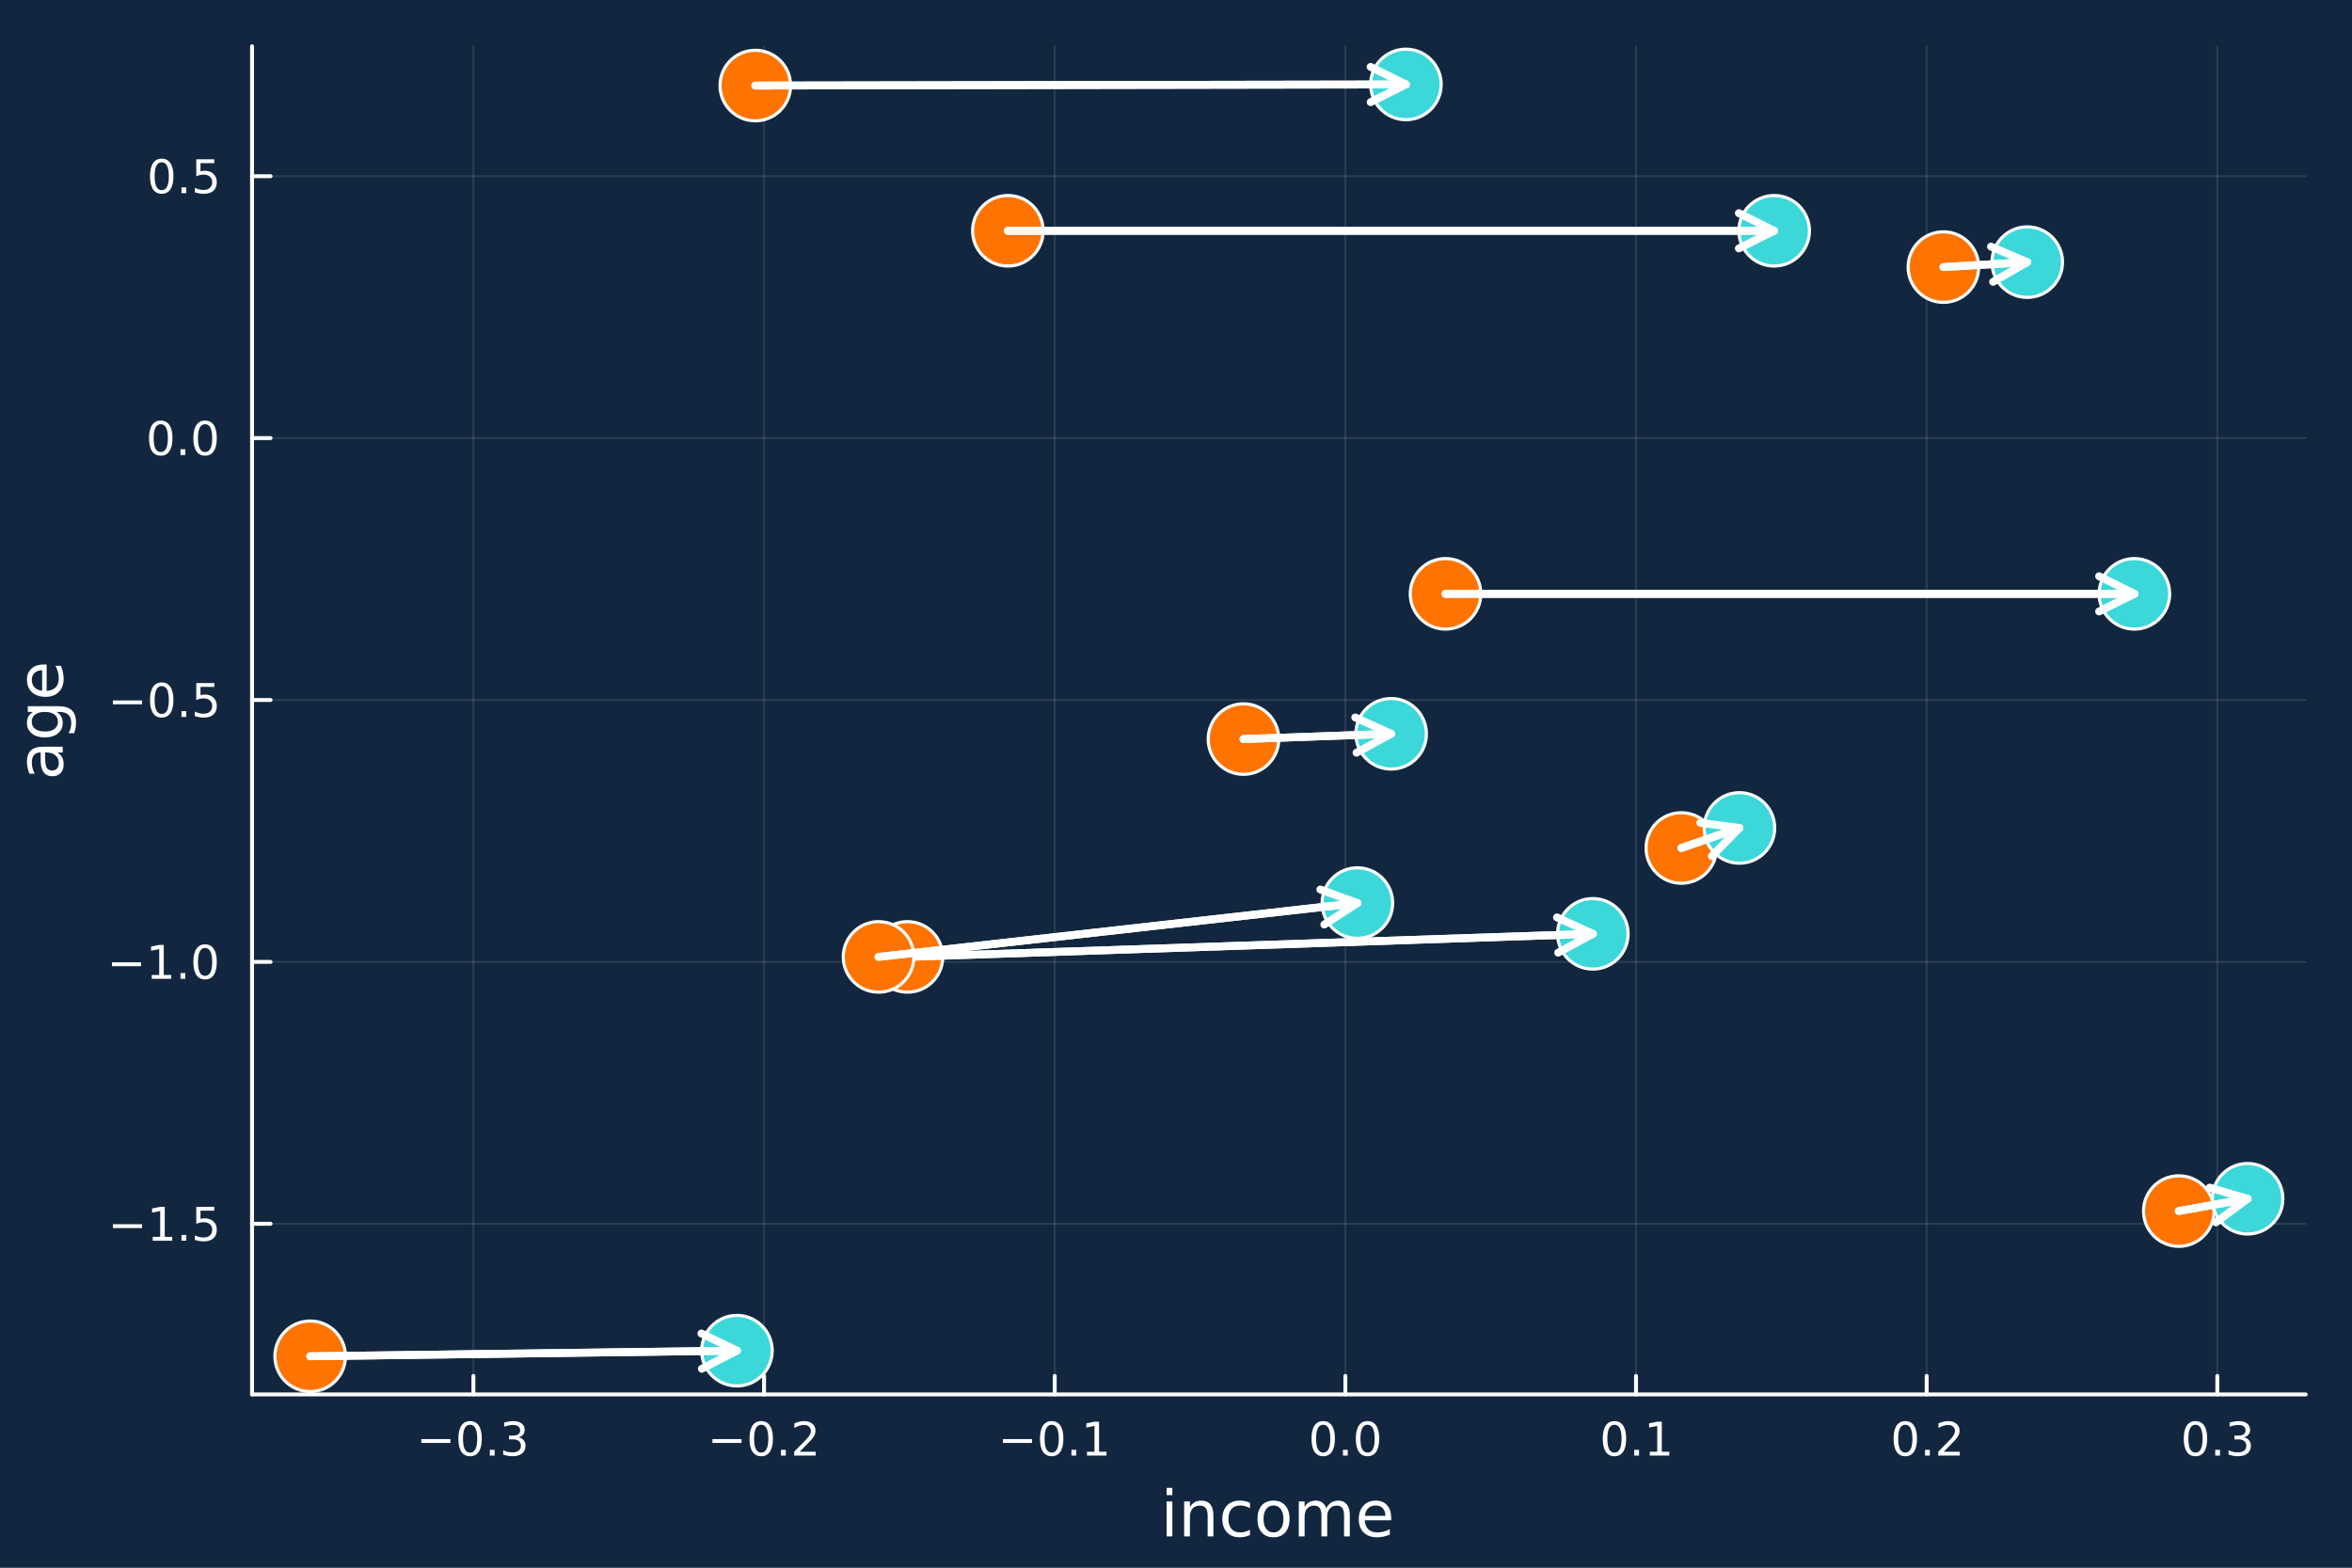 <?xml version="1.0" encoding="utf-8"?>
<svg xmlns="http://www.w3.org/2000/svg" xmlns:xlink="http://www.w3.org/1999/xlink" width="600" height="400" viewBox="0 0 2400 1600">
<rect x="0" y="0" width="2400" height="1600" fill="#808080" stroke="none"/>
<defs>
  <clipPath id="clip400">
    <rect x="0" y="0" width="2400" height="1600"/>
  </clipPath>
</defs>
<path clip-path="url(#clip400)" d="
M0 1600 L2400 1600 L2400 0 L0 0  Z
  " fill="#12273f" fill-rule="evenodd" fill-opacity="1"/>
<defs>
  <clipPath id="clip401">
    <rect x="480" y="0" width="1681" height="1600"/>
  </clipPath>
</defs>
<path clip-path="url(#clip400)" d="
M257.204 1423.18 L2352.76 1423.18 L2352.76 47.244 L257.204 47.244  Z
  " fill="#12273f" fill-rule="evenodd" fill-opacity="1"/>
<defs>
  <clipPath id="clip402">
    <rect x="257" y="47" width="2097" height="1377"/>
  </clipPath>
</defs>
<polyline clip-path="url(#clip402)" style="stroke:#ffffff; stroke-linecap:round; stroke-linejoin:round; stroke-width:2; stroke-opacity:0.1; fill:none" points="
  483.069,1423.18 483.069,47.244 
  "/>
<polyline clip-path="url(#clip402)" style="stroke:#ffffff; stroke-linecap:round; stroke-linejoin:round; stroke-width:2; stroke-opacity:0.1; fill:none" points="
  779.653,1423.18 779.653,47.244 
  "/>
<polyline clip-path="url(#clip402)" style="stroke:#ffffff; stroke-linecap:round; stroke-linejoin:round; stroke-width:2; stroke-opacity:0.1; fill:none" points="
  1076.24,1423.18 1076.24,47.244 
  "/>
<polyline clip-path="url(#clip402)" style="stroke:#ffffff; stroke-linecap:round; stroke-linejoin:round; stroke-width:2; stroke-opacity:0.1; fill:none" points="
  1372.82,1423.18 1372.82,47.244 
  "/>
<polyline clip-path="url(#clip402)" style="stroke:#ffffff; stroke-linecap:round; stroke-linejoin:round; stroke-width:2; stroke-opacity:0.1; fill:none" points="
  1669.41,1423.18 1669.41,47.244 
  "/>
<polyline clip-path="url(#clip402)" style="stroke:#ffffff; stroke-linecap:round; stroke-linejoin:round; stroke-width:2; stroke-opacity:0.1; fill:none" points="
  1965.99,1423.18 1965.99,47.244 
  "/>
<polyline clip-path="url(#clip402)" style="stroke:#ffffff; stroke-linecap:round; stroke-linejoin:round; stroke-width:2; stroke-opacity:0.1; fill:none" points="
  2262.58,1423.18 2262.58,47.244 
  "/>
<polyline clip-path="url(#clip400)" style="stroke:#ffffff; stroke-linecap:round; stroke-linejoin:round; stroke-width:4; stroke-opacity:1; fill:none" points="
  257.204,1423.18 2352.76,1423.18 
  "/>
<polyline clip-path="url(#clip400)" style="stroke:#ffffff; stroke-linecap:round; stroke-linejoin:round; stroke-width:4; stroke-opacity:1; fill:none" points="
  483.069,1423.18 483.069,1404.28 
  "/>
<polyline clip-path="url(#clip400)" style="stroke:#ffffff; stroke-linecap:round; stroke-linejoin:round; stroke-width:4; stroke-opacity:1; fill:none" points="
  779.653,1423.18 779.653,1404.28 
  "/>
<polyline clip-path="url(#clip400)" style="stroke:#ffffff; stroke-linecap:round; stroke-linejoin:round; stroke-width:4; stroke-opacity:1; fill:none" points="
  1076.24,1423.18 1076.24,1404.28 
  "/>
<polyline clip-path="url(#clip400)" style="stroke:#ffffff; stroke-linecap:round; stroke-linejoin:round; stroke-width:4; stroke-opacity:1; fill:none" points="
  1372.82,1423.18 1372.82,1404.28 
  "/>
<polyline clip-path="url(#clip400)" style="stroke:#ffffff; stroke-linecap:round; stroke-linejoin:round; stroke-width:4; stroke-opacity:1; fill:none" points="
  1669.41,1423.18 1669.41,1404.28 
  "/>
<polyline clip-path="url(#clip400)" style="stroke:#ffffff; stroke-linecap:round; stroke-linejoin:round; stroke-width:4; stroke-opacity:1; fill:none" points="
  1965.99,1423.18 1965.99,1404.28 
  "/>
<polyline clip-path="url(#clip400)" style="stroke:#ffffff; stroke-linecap:round; stroke-linejoin:round; stroke-width:4; stroke-opacity:1; fill:none" points="
  2262.58,1423.18 2262.58,1404.28 
  "/>
<path clip-path="url(#clip400)" d="M429.921 1468.75 L459.597 1468.75 L459.597 1472.69 L429.921 1472.69 L429.921 1468.75 Z" fill="#ffffff" fill-rule="evenodd" fill-opacity="1" /><path clip-path="url(#clip400)" d="M479.689 1454.1 Q476.078 1454.1 474.249 1457.66 Q472.444 1461.2 472.444 1468.33 Q472.444 1475.44 474.249 1479.01 Q476.078 1482.55 479.689 1482.55 Q483.324 1482.55 485.129 1479.01 Q486.958 1475.44 486.958 1468.33 Q486.958 1461.2 485.129 1457.66 Q483.324 1454.1 479.689 1454.1 M479.689 1450.39 Q485.499 1450.39 488.555 1455 Q491.634 1459.58 491.634 1468.33 Q491.634 1477.06 488.555 1481.67 Q485.499 1486.25 479.689 1486.25 Q473.879 1486.25 470.8 1481.67 Q467.745 1477.06 467.745 1468.33 Q467.745 1459.58 470.8 1455 Q473.879 1450.39 479.689 1450.39 Z" fill="#ffffff" fill-rule="evenodd" fill-opacity="1" /><path clip-path="url(#clip400)" d="M499.851 1479.7 L504.735 1479.7 L504.735 1485.58 L499.851 1485.58 L499.851 1479.7 Z" fill="#ffffff" fill-rule="evenodd" fill-opacity="1" /><path clip-path="url(#clip400)" d="M529.087 1466.95 Q532.444 1467.66 534.319 1469.93 Q536.217 1472.2 536.217 1475.53 Q536.217 1480.65 532.698 1483.45 Q529.18 1486.25 522.698 1486.25 Q520.522 1486.25 518.208 1485.81 Q515.916 1485.39 513.462 1484.54 L513.462 1480.02 Q515.407 1481.16 517.721 1481.74 Q520.036 1482.32 522.559 1482.32 Q526.958 1482.32 529.249 1480.58 Q531.564 1478.84 531.564 1475.53 Q531.564 1472.48 529.411 1470.77 Q527.282 1469.03 523.462 1469.03 L519.434 1469.03 L519.434 1465.19 L523.647 1465.19 Q527.096 1465.19 528.925 1463.82 Q530.754 1462.43 530.754 1459.84 Q530.754 1457.18 528.856 1455.77 Q526.981 1454.33 523.462 1454.33 Q521.541 1454.33 519.342 1454.75 Q517.143 1455.16 514.504 1456.04 L514.504 1451.88 Q517.166 1451.14 519.481 1450.77 Q521.819 1450.39 523.879 1450.39 Q529.203 1450.39 532.305 1452.83 Q535.407 1455.23 535.407 1459.35 Q535.407 1462.22 533.763 1464.21 Q532.12 1466.18 529.087 1466.95 Z" fill="#ffffff" fill-rule="evenodd" fill-opacity="1" /><path clip-path="url(#clip400)" d="M726.98 1468.75 L756.656 1468.75 L756.656 1472.69 L726.98 1472.69 L726.98 1468.75 Z" fill="#ffffff" fill-rule="evenodd" fill-opacity="1" /><path clip-path="url(#clip400)" d="M776.748 1454.1 Q773.137 1454.1 771.308 1457.66 Q769.503 1461.2 769.503 1468.33 Q769.503 1475.44 771.308 1479.01 Q773.137 1482.55 776.748 1482.55 Q780.382 1482.55 782.188 1479.01 Q784.017 1475.44 784.017 1468.33 Q784.017 1461.2 782.188 1457.66 Q780.382 1454.1 776.748 1454.1 M776.748 1450.39 Q782.558 1450.39 785.614 1455 Q788.693 1459.58 788.693 1468.33 Q788.693 1477.06 785.614 1481.67 Q782.558 1486.25 776.748 1486.25 Q770.938 1486.25 767.859 1481.67 Q764.804 1477.06 764.804 1468.33 Q764.804 1459.58 767.859 1455 Q770.938 1450.39 776.748 1450.39 Z" fill="#ffffff" fill-rule="evenodd" fill-opacity="1" /><path clip-path="url(#clip400)" d="M796.91 1479.7 L801.794 1479.7 L801.794 1485.58 L796.91 1485.58 L796.91 1479.7 Z" fill="#ffffff" fill-rule="evenodd" fill-opacity="1" /><path clip-path="url(#clip400)" d="M816.007 1481.64 L832.327 1481.64 L832.327 1485.58 L810.382 1485.58 L810.382 1481.64 Q813.044 1478.89 817.628 1474.26 Q822.234 1469.61 823.415 1468.27 Q825.66 1465.74 826.54 1464.01 Q827.442 1462.25 827.442 1460.56 Q827.442 1457.8 825.498 1456.07 Q823.577 1454.33 820.475 1454.33 Q818.276 1454.33 815.822 1455.09 Q813.392 1455.86 810.614 1457.41 L810.614 1452.69 Q813.438 1451.55 815.892 1450.97 Q818.345 1450.39 820.382 1450.39 Q825.753 1450.39 828.947 1453.08 Q832.141 1455.77 832.141 1460.26 Q832.141 1462.39 831.331 1464.31 Q830.544 1466.2 828.438 1468.8 Q827.859 1469.47 824.757 1472.69 Q821.655 1475.88 816.007 1481.64 Z" fill="#ffffff" fill-rule="evenodd" fill-opacity="1" /><path clip-path="url(#clip400)" d="M1023.38 1468.75 L1053.05 1468.75 L1053.05 1472.69 L1023.38 1472.69 L1023.38 1468.75 Z" fill="#ffffff" fill-rule="evenodd" fill-opacity="1" /><path clip-path="url(#clip400)" d="M1073.15 1454.1 Q1069.54 1454.1 1067.71 1457.66 Q1065.9 1461.2 1065.9 1468.33 Q1065.9 1475.44 1067.71 1479.01 Q1069.54 1482.55 1073.15 1482.55 Q1076.78 1482.55 1078.59 1479.01 Q1080.42 1475.44 1080.42 1468.33 Q1080.42 1461.2 1078.59 1457.66 Q1076.78 1454.1 1073.15 1454.1 M1073.15 1450.39 Q1078.96 1450.39 1082.01 1455 Q1085.09 1459.58 1085.09 1468.33 Q1085.09 1477.06 1082.01 1481.67 Q1078.96 1486.25 1073.15 1486.25 Q1067.34 1486.25 1064.26 1481.67 Q1061.2 1477.06 1061.2 1468.33 Q1061.2 1459.58 1064.26 1455 Q1067.34 1450.39 1073.15 1450.39 Z" fill="#ffffff" fill-rule="evenodd" fill-opacity="1" /><path clip-path="url(#clip400)" d="M1093.31 1479.7 L1098.19 1479.7 L1098.19 1485.58 L1093.31 1485.58 L1093.31 1479.7 Z" fill="#ffffff" fill-rule="evenodd" fill-opacity="1" /><path clip-path="url(#clip400)" d="M1109.19 1481.64 L1116.83 1481.64 L1116.83 1455.28 L1108.52 1456.95 L1108.52 1452.69 L1116.78 1451.02 L1121.46 1451.02 L1121.46 1481.64 L1129.1 1481.64 L1129.1 1485.58 L1109.19 1485.58 L1109.19 1481.64 Z" fill="#ffffff" fill-rule="evenodd" fill-opacity="1" /><path clip-path="url(#clip400)" d="M1350.21 1454.1 Q1346.6 1454.1 1344.77 1457.66 Q1342.96 1461.2 1342.96 1468.33 Q1342.96 1475.44 1344.77 1479.01 Q1346.6 1482.55 1350.21 1482.55 Q1353.84 1482.55 1355.65 1479.01 Q1357.47 1475.44 1357.47 1468.33 Q1357.47 1461.2 1355.65 1457.66 Q1353.84 1454.1 1350.21 1454.1 M1350.21 1450.39 Q1356.02 1450.39 1359.07 1455 Q1362.15 1459.58 1362.15 1468.33 Q1362.15 1477.06 1359.07 1481.67 Q1356.02 1486.25 1350.21 1486.25 Q1344.4 1486.25 1341.32 1481.67 Q1338.26 1477.06 1338.26 1468.33 Q1338.26 1459.58 1341.32 1455 Q1344.4 1450.39 1350.21 1450.39 Z" fill="#ffffff" fill-rule="evenodd" fill-opacity="1" /><path clip-path="url(#clip400)" d="M1370.37 1479.7 L1375.25 1479.7 L1375.25 1485.58 L1370.37 1485.58 L1370.37 1479.7 Z" fill="#ffffff" fill-rule="evenodd" fill-opacity="1" /><path clip-path="url(#clip400)" d="M1395.44 1454.1 Q1391.83 1454.1 1390 1457.66 Q1388.19 1461.2 1388.19 1468.33 Q1388.19 1475.44 1390 1479.01 Q1391.83 1482.55 1395.44 1482.55 Q1399.07 1482.55 1400.88 1479.01 Q1402.71 1475.44 1402.71 1468.33 Q1402.71 1461.2 1400.88 1457.66 Q1399.07 1454.1 1395.44 1454.1 M1395.44 1450.39 Q1401.25 1450.39 1404.3 1455 Q1407.38 1459.58 1407.38 1468.33 Q1407.38 1477.06 1404.3 1481.67 Q1401.25 1486.25 1395.44 1486.25 Q1389.63 1486.25 1386.55 1481.67 Q1383.49 1477.06 1383.49 1468.33 Q1383.49 1459.58 1386.55 1455 Q1389.63 1450.39 1395.44 1450.39 Z" fill="#ffffff" fill-rule="evenodd" fill-opacity="1" /><path clip-path="url(#clip400)" d="M1647.4 1454.1 Q1643.79 1454.1 1641.96 1457.66 Q1640.16 1461.2 1640.16 1468.33 Q1640.16 1475.44 1641.96 1479.01 Q1643.79 1482.55 1647.4 1482.55 Q1651.04 1482.55 1652.84 1479.01 Q1654.67 1475.44 1654.67 1468.33 Q1654.67 1461.2 1652.84 1457.66 Q1651.04 1454.1 1647.4 1454.1 M1647.4 1450.39 Q1653.21 1450.39 1656.27 1455 Q1659.35 1459.58 1659.35 1468.33 Q1659.35 1477.06 1656.27 1481.67 Q1653.21 1486.25 1647.4 1486.25 Q1641.59 1486.25 1638.52 1481.67 Q1635.46 1477.06 1635.46 1468.33 Q1635.46 1459.58 1638.52 1455 Q1641.59 1450.39 1647.4 1450.39 Z" fill="#ffffff" fill-rule="evenodd" fill-opacity="1" /><path clip-path="url(#clip400)" d="M1667.57 1479.7 L1672.45 1479.7 L1672.45 1485.58 L1667.57 1485.58 L1667.57 1479.7 Z" fill="#ffffff" fill-rule="evenodd" fill-opacity="1" /><path clip-path="url(#clip400)" d="M1683.45 1481.64 L1691.08 1481.64 L1691.08 1455.28 L1682.77 1456.95 L1682.77 1452.69 L1691.04 1451.02 L1695.71 1451.02 L1695.71 1481.64 L1703.35 1481.64 L1703.35 1485.58 L1683.45 1485.58 L1683.45 1481.64 Z" fill="#ffffff" fill-rule="evenodd" fill-opacity="1" /><path clip-path="url(#clip400)" d="M1944.17 1454.1 Q1940.56 1454.1 1938.73 1457.66 Q1936.93 1461.2 1936.93 1468.33 Q1936.93 1475.44 1938.73 1479.01 Q1940.56 1482.55 1944.17 1482.55 Q1947.81 1482.55 1949.61 1479.01 Q1951.44 1475.44 1951.44 1468.33 Q1951.44 1461.2 1949.61 1457.66 Q1947.81 1454.1 1944.17 1454.1 M1944.17 1450.39 Q1949.98 1450.39 1953.04 1455 Q1956.12 1459.58 1956.12 1468.33 Q1956.12 1477.06 1953.04 1481.67 Q1949.98 1486.25 1944.17 1486.25 Q1938.36 1486.25 1935.29 1481.67 Q1932.23 1477.06 1932.23 1468.33 Q1932.23 1459.58 1935.29 1455 Q1938.36 1450.39 1944.17 1450.39 Z" fill="#ffffff" fill-rule="evenodd" fill-opacity="1" /><path clip-path="url(#clip400)" d="M1964.34 1479.7 L1969.22 1479.7 L1969.22 1485.58 L1964.34 1485.58 L1964.34 1479.7 Z" fill="#ffffff" fill-rule="evenodd" fill-opacity="1" /><path clip-path="url(#clip400)" d="M1983.43 1481.64 L1999.75 1481.64 L1999.75 1485.58 L1977.81 1485.58 L1977.81 1481.64 Q1980.47 1478.89 1985.05 1474.26 Q1989.66 1469.61 1990.84 1468.27 Q1993.09 1465.74 1993.97 1464.01 Q1994.87 1462.25 1994.87 1460.56 Q1994.87 1457.8 1992.92 1456.07 Q1991 1454.33 1987.9 1454.33 Q1985.7 1454.33 1983.25 1455.09 Q1980.82 1455.86 1978.04 1457.41 L1978.04 1452.69 Q1980.86 1451.55 1983.32 1450.97 Q1985.77 1450.39 1987.81 1450.39 Q1993.18 1450.39 1996.37 1453.08 Q1999.57 1455.77 1999.57 1460.26 Q1999.57 1462.39 1998.76 1464.31 Q1997.97 1466.2 1995.86 1468.8 Q1995.28 1469.47 1992.18 1472.69 Q1989.08 1475.88 1983.43 1481.64 Z" fill="#ffffff" fill-rule="evenodd" fill-opacity="1" /><path clip-path="url(#clip400)" d="M2240.28 1454.1 Q2236.67 1454.1 2234.84 1457.66 Q2233.04 1461.2 2233.04 1468.33 Q2233.04 1475.44 2234.84 1479.01 Q2236.67 1482.55 2240.28 1482.55 Q2243.92 1482.55 2245.72 1479.01 Q2247.55 1475.44 2247.55 1468.33 Q2247.55 1461.2 2245.72 1457.66 Q2243.92 1454.1 2240.28 1454.1 M2240.28 1450.39 Q2246.09 1450.39 2249.15 1455 Q2252.23 1459.58 2252.23 1468.33 Q2252.23 1477.06 2249.15 1481.67 Q2246.09 1486.25 2240.28 1486.25 Q2234.47 1486.25 2231.39 1481.67 Q2228.34 1477.06 2228.34 1468.33 Q2228.34 1459.58 2231.39 1455 Q2234.47 1450.39 2240.28 1450.39 Z" fill="#ffffff" fill-rule="evenodd" fill-opacity="1" /><path clip-path="url(#clip400)" d="M2260.45 1479.7 L2265.33 1479.7 L2265.33 1485.58 L2260.45 1485.58 L2260.45 1479.7 Z" fill="#ffffff" fill-rule="evenodd" fill-opacity="1" /><path clip-path="url(#clip400)" d="M2289.68 1466.95 Q2293.04 1467.66 2294.91 1469.93 Q2296.81 1472.2 2296.81 1475.53 Q2296.81 1480.65 2293.29 1483.45 Q2289.77 1486.25 2283.29 1486.25 Q2281.12 1486.25 2278.8 1485.81 Q2276.51 1485.39 2274.06 1484.54 L2274.06 1480.02 Q2276 1481.16 2278.32 1481.74 Q2280.63 1482.32 2283.15 1482.32 Q2287.55 1482.32 2289.84 1480.58 Q2292.16 1478.84 2292.16 1475.53 Q2292.16 1472.48 2290.01 1470.77 Q2287.88 1469.03 2284.06 1469.03 L2280.03 1469.03 L2280.03 1465.19 L2284.24 1465.19 Q2287.69 1465.19 2289.52 1463.82 Q2291.35 1462.43 2291.35 1459.84 Q2291.35 1457.18 2289.45 1455.77 Q2287.58 1454.33 2284.06 1454.33 Q2282.14 1454.33 2279.94 1454.75 Q2277.74 1455.16 2275.1 1456.04 L2275.1 1451.88 Q2277.76 1451.14 2280.08 1450.77 Q2282.41 1450.39 2284.47 1450.39 Q2289.8 1450.39 2292.9 1452.83 Q2296 1455.23 2296 1459.35 Q2296 1462.22 2294.36 1464.21 Q2292.71 1466.18 2289.68 1466.95 Z" fill="#ffffff" fill-rule="evenodd" fill-opacity="1" /><path clip-path="url(#clip400)" d="M1190.41 1532.4 L1196.27 1532.4 L1196.27 1568.04 L1190.41 1568.04 L1190.41 1532.4 M1190.41 1518.52 L1196.27 1518.52 L1196.27 1525.93 L1190.41 1525.93 L1190.41 1518.52 Z" fill="#ffffff" fill-rule="evenodd" fill-opacity="1" /><path clip-path="url(#clip400)" d="M1238.16 1546.53 L1238.16 1568.04 L1232.3 1568.04 L1232.3 1546.72 Q1232.3 1541.66 1230.33 1539.14 Q1228.35 1536.63 1224.41 1536.63 Q1219.66 1536.63 1216.93 1539.65 Q1214.19 1542.68 1214.19 1547.9 L1214.19 1568.04 L1208.3 1568.04 L1208.3 1532.4 L1214.19 1532.4 L1214.19 1537.93 Q1216.29 1534.72 1219.12 1533.13 Q1221.99 1531.54 1225.71 1531.54 Q1231.85 1531.54 1235 1535.36 Q1238.16 1539.14 1238.16 1546.53 Z" fill="#ffffff" fill-rule="evenodd" fill-opacity="1" /><path clip-path="url(#clip400)" d="M1275.49 1533.76 L1275.49 1539.24 Q1273.01 1537.87 1270.49 1537.2 Q1268.01 1536.5 1265.46 1536.5 Q1259.77 1536.5 1256.62 1540.13 Q1253.47 1543.73 1253.47 1550.25 Q1253.47 1556.78 1256.62 1560.4 Q1259.77 1564 1265.46 1564 Q1268.01 1564 1270.49 1563.33 Q1273.01 1562.63 1275.49 1561.26 L1275.49 1566.68 Q1273.04 1567.82 1270.4 1568.39 Q1267.79 1568.97 1264.83 1568.97 Q1256.78 1568.97 1252.03 1563.91 Q1247.29 1558.85 1247.29 1550.25 Q1247.29 1541.53 1252.07 1536.53 Q1256.87 1531.54 1265.21 1531.54 Q1267.92 1531.54 1270.49 1532.11 Q1273.07 1532.65 1275.49 1533.76 Z" fill="#ffffff" fill-rule="evenodd" fill-opacity="1" /><path clip-path="url(#clip400)" d="M1299.49 1536.5 Q1294.78 1536.5 1292.04 1540.19 Q1289.3 1543.85 1289.3 1550.25 Q1289.3 1556.65 1292.01 1560.34 Q1294.75 1564 1299.49 1564 Q1304.17 1564 1306.91 1560.31 Q1309.64 1556.62 1309.64 1550.25 Q1309.64 1543.92 1306.91 1540.23 Q1304.17 1536.5 1299.49 1536.5 M1299.49 1531.54 Q1307.13 1531.54 1311.49 1536.5 Q1315.85 1541.47 1315.85 1550.25 Q1315.85 1559 1311.49 1564 Q1307.13 1568.97 1299.49 1568.97 Q1291.82 1568.97 1287.46 1564 Q1283.13 1559 1283.13 1550.25 Q1283.13 1541.47 1287.46 1536.5 Q1291.82 1531.54 1299.49 1531.54 Z" fill="#ffffff" fill-rule="evenodd" fill-opacity="1" /><path clip-path="url(#clip400)" d="M1353.31 1539.24 Q1355.51 1535.29 1358.56 1533.41 Q1361.62 1531.54 1365.76 1531.54 Q1371.33 1531.54 1374.35 1535.45 Q1377.37 1539.33 1377.37 1546.53 L1377.37 1568.04 L1371.49 1568.04 L1371.49 1546.72 Q1371.49 1541.59 1369.67 1539.11 Q1367.86 1536.63 1364.13 1536.63 Q1359.58 1536.63 1356.94 1539.65 Q1354.3 1542.68 1354.3 1547.9 L1354.3 1568.04 L1348.41 1568.04 L1348.41 1546.72 Q1348.41 1541.56 1346.6 1539.11 Q1344.78 1536.63 1340.99 1536.63 Q1336.51 1536.63 1333.86 1539.68 Q1331.22 1542.71 1331.22 1547.9 L1331.22 1568.04 L1325.33 1568.04 L1325.33 1532.4 L1331.22 1532.4 L1331.22 1537.93 Q1333.23 1534.66 1336.03 1533.1 Q1338.83 1531.54 1342.68 1531.54 Q1346.56 1531.54 1349.27 1533.51 Q1352.01 1535.48 1353.31 1539.24 Z" fill="#ffffff" fill-rule="evenodd" fill-opacity="1" /><path clip-path="url(#clip400)" d="M1419.55 1548.76 L1419.55 1551.62 L1392.62 1551.62 Q1393 1557.67 1396.25 1560.85 Q1399.53 1564 1405.35 1564 Q1408.73 1564 1411.88 1563.17 Q1415.06 1562.35 1418.18 1560.69 L1418.18 1566.23 Q1415.03 1567.57 1411.72 1568.27 Q1408.41 1568.97 1405 1568.97 Q1396.47 1568.97 1391.47 1564 Q1386.51 1559.04 1386.51 1550.57 Q1386.51 1541.82 1391.22 1536.69 Q1395.96 1531.54 1403.98 1531.54 Q1411.18 1531.54 1415.35 1536.18 Q1419.55 1540.8 1419.55 1548.76 M1413.69 1547.04 Q1413.63 1542.23 1410.98 1539.37 Q1408.37 1536.5 1404.05 1536.5 Q1399.14 1536.5 1396.18 1539.27 Q1393.26 1542.04 1392.81 1547.07 L1413.69 1547.04 Z" fill="#ffffff" fill-rule="evenodd" fill-opacity="1" /><polyline clip-path="url(#clip402)" style="stroke:#ffffff; stroke-linecap:round; stroke-linejoin:round; stroke-width:2; stroke-opacity:0.1; fill:none" points="
  257.204,1249 2352.76,1249 
  "/>
<polyline clip-path="url(#clip402)" style="stroke:#ffffff; stroke-linecap:round; stroke-linejoin:round; stroke-width:2; stroke-opacity:0.1; fill:none" points="
  257.204,981.708 2352.76,981.708 
  "/>
<polyline clip-path="url(#clip402)" style="stroke:#ffffff; stroke-linecap:round; stroke-linejoin:round; stroke-width:2; stroke-opacity:0.1; fill:none" points="
  257.204,714.419 2352.76,714.419 
  "/>
<polyline clip-path="url(#clip402)" style="stroke:#ffffff; stroke-linecap:round; stroke-linejoin:round; stroke-width:2; stroke-opacity:0.1; fill:none" points="
  257.204,447.131 2352.76,447.131 
  "/>
<polyline clip-path="url(#clip402)" style="stroke:#ffffff; stroke-linecap:round; stroke-linejoin:round; stroke-width:2; stroke-opacity:0.1; fill:none" points="
  257.204,179.842 2352.76,179.842 
  "/>
<polyline clip-path="url(#clip400)" style="stroke:#ffffff; stroke-linecap:round; stroke-linejoin:round; stroke-width:4; stroke-opacity:1; fill:none" points="
  257.204,1423.18 257.204,47.244 
  "/>
<polyline clip-path="url(#clip400)" style="stroke:#ffffff; stroke-linecap:round; stroke-linejoin:round; stroke-width:4; stroke-opacity:1; fill:none" points="
  257.204,1249 276.102,1249 
  "/>
<polyline clip-path="url(#clip400)" style="stroke:#ffffff; stroke-linecap:round; stroke-linejoin:round; stroke-width:4; stroke-opacity:1; fill:none" points="
  257.204,981.708 276.102,981.708 
  "/>
<polyline clip-path="url(#clip400)" style="stroke:#ffffff; stroke-linecap:round; stroke-linejoin:round; stroke-width:4; stroke-opacity:1; fill:none" points="
  257.204,714.419 276.102,714.419 
  "/>
<polyline clip-path="url(#clip400)" style="stroke:#ffffff; stroke-linecap:round; stroke-linejoin:round; stroke-width:4; stroke-opacity:1; fill:none" points="
  257.204,447.131 276.102,447.131 
  "/>
<polyline clip-path="url(#clip400)" style="stroke:#ffffff; stroke-linecap:round; stroke-linejoin:round; stroke-width:4; stroke-opacity:1; fill:none" points="
  257.204,179.842 276.102,179.842 
  "/>
<path clip-path="url(#clip400)" d="M115.256 1249.45 L144.931 1249.45 L144.931 1253.38 L115.256 1253.38 L115.256 1249.45 Z" fill="#ffffff" fill-rule="evenodd" fill-opacity="1" /><path clip-path="url(#clip400)" d="M155.834 1262.34 L163.473 1262.34 L163.473 1235.98 L155.163 1237.64 L155.163 1233.38 L163.427 1231.72 L168.102 1231.72 L168.102 1262.34 L175.741 1262.34 L175.741 1266.28 L155.834 1266.28 L155.834 1262.34 Z" fill="#ffffff" fill-rule="evenodd" fill-opacity="1" /><path clip-path="url(#clip400)" d="M185.186 1260.4 L190.07 1260.4 L190.07 1266.28 L185.186 1266.28 L185.186 1260.4 Z" fill="#ffffff" fill-rule="evenodd" fill-opacity="1" /><path clip-path="url(#clip400)" d="M200.301 1231.72 L218.658 1231.72 L218.658 1235.65 L204.584 1235.65 L204.584 1244.12 Q205.602 1243.78 206.621 1243.62 Q207.639 1243.43 208.658 1243.43 Q214.445 1243.43 217.824 1246.6 Q221.204 1249.77 221.204 1255.19 Q221.204 1260.77 217.732 1263.87 Q214.26 1266.95 207.94 1266.95 Q205.764 1266.95 203.496 1266.58 Q201.25 1266.21 198.843 1265.47 L198.843 1260.77 Q200.926 1261.9 203.149 1262.46 Q205.371 1263.01 207.848 1263.01 Q211.852 1263.01 214.19 1260.91 Q216.528 1258.8 216.528 1255.19 Q216.528 1251.58 214.19 1249.47 Q211.852 1247.37 207.848 1247.37 Q205.973 1247.37 204.098 1247.78 Q202.246 1248.2 200.301 1249.08 L200.301 1231.72 Z" fill="#ffffff" fill-rule="evenodd" fill-opacity="1" /><path clip-path="url(#clip400)" d="M114.26 982.16 L143.936 982.16 L143.936 986.095 L114.26 986.095 L114.26 982.16 Z" fill="#ffffff" fill-rule="evenodd" fill-opacity="1" /><path clip-path="url(#clip400)" d="M154.839 995.053 L162.477 995.053 L162.477 968.687 L154.167 970.354 L154.167 966.095 L162.431 964.428 L167.107 964.428 L167.107 995.053 L174.746 995.053 L174.746 998.988 L154.839 998.988 L154.839 995.053 Z" fill="#ffffff" fill-rule="evenodd" fill-opacity="1" /><path clip-path="url(#clip400)" d="M184.19 993.109 L189.075 993.109 L189.075 998.988 L184.19 998.988 L184.19 993.109 Z" fill="#ffffff" fill-rule="evenodd" fill-opacity="1" /><path clip-path="url(#clip400)" d="M209.26 967.507 Q205.649 967.507 203.82 971.072 Q202.014 974.613 202.014 981.743 Q202.014 988.849 203.82 992.414 Q205.649 995.956 209.26 995.956 Q212.894 995.956 214.699 992.414 Q216.528 988.849 216.528 981.743 Q216.528 974.613 214.699 971.072 Q212.894 967.507 209.26 967.507 M209.26 963.803 Q215.07 963.803 218.125 968.41 Q221.204 972.993 221.204 981.743 Q221.204 990.47 218.125 995.076 Q215.07 999.659 209.26 999.659 Q203.449 999.659 200.371 995.076 Q197.315 990.47 197.315 981.743 Q197.315 972.993 200.371 968.41 Q203.449 963.803 209.26 963.803 Z" fill="#ffffff" fill-rule="evenodd" fill-opacity="1" /><path clip-path="url(#clip400)" d="M115.256 714.871 L144.931 714.871 L144.931 718.806 L115.256 718.806 L115.256 714.871 Z" fill="#ffffff" fill-rule="evenodd" fill-opacity="1" /><path clip-path="url(#clip400)" d="M165.024 700.218 Q161.413 700.218 159.584 703.783 Q157.778 707.324 157.778 714.454 Q157.778 721.561 159.584 725.125 Q161.413 728.667 165.024 728.667 Q168.658 728.667 170.464 725.125 Q172.292 721.561 172.292 714.454 Q172.292 707.324 170.464 703.783 Q168.658 700.218 165.024 700.218 M165.024 696.514 Q170.834 696.514 173.889 701.121 Q176.968 705.704 176.968 714.454 Q176.968 723.181 173.889 727.787 Q170.834 732.371 165.024 732.371 Q159.214 732.371 156.135 727.787 Q153.079 723.181 153.079 714.454 Q153.079 705.704 156.135 701.121 Q159.214 696.514 165.024 696.514 Z" fill="#ffffff" fill-rule="evenodd" fill-opacity="1" /><path clip-path="url(#clip400)" d="M185.186 725.82 L190.07 725.82 L190.07 731.699 L185.186 731.699 L185.186 725.82 Z" fill="#ffffff" fill-rule="evenodd" fill-opacity="1" /><path clip-path="url(#clip400)" d="M200.301 697.139 L218.658 697.139 L218.658 701.075 L204.584 701.075 L204.584 709.547 Q205.602 709.199 206.621 709.037 Q207.639 708.852 208.658 708.852 Q214.445 708.852 217.824 712.024 Q221.204 715.195 221.204 720.611 Q221.204 726.19 217.732 729.292 Q214.26 732.371 207.94 732.371 Q205.764 732.371 203.496 732 Q201.25 731.63 198.843 730.889 L198.843 726.19 Q200.926 727.324 203.149 727.88 Q205.371 728.435 207.848 728.435 Q211.852 728.435 214.19 726.329 Q216.528 724.223 216.528 720.611 Q216.528 717 214.19 714.894 Q211.852 712.787 207.848 712.787 Q205.973 712.787 204.098 713.204 Q202.246 713.621 200.301 714.5 L200.301 697.139 Z" fill="#ffffff" fill-rule="evenodd" fill-opacity="1" /><path clip-path="url(#clip400)" d="M164.028 432.929 Q160.417 432.929 158.589 436.494 Q156.783 440.036 156.783 447.165 Q156.783 454.272 158.589 457.836 Q160.417 461.378 164.028 461.378 Q167.663 461.378 169.468 457.836 Q171.297 454.272 171.297 447.165 Q171.297 440.036 169.468 436.494 Q167.663 432.929 164.028 432.929 M164.028 429.226 Q169.839 429.226 172.894 433.832 Q175.973 438.415 175.973 447.165 Q175.973 455.892 172.894 460.499 Q169.839 465.082 164.028 465.082 Q158.218 465.082 155.14 460.499 Q152.084 455.892 152.084 447.165 Q152.084 438.415 155.14 433.832 Q158.218 429.226 164.028 429.226 Z" fill="#ffffff" fill-rule="evenodd" fill-opacity="1" /><path clip-path="url(#clip400)" d="M184.19 458.531 L189.075 458.531 L189.075 464.411 L184.19 464.411 L184.19 458.531 Z" fill="#ffffff" fill-rule="evenodd" fill-opacity="1" /><path clip-path="url(#clip400)" d="M209.26 432.929 Q205.649 432.929 203.82 436.494 Q202.014 440.036 202.014 447.165 Q202.014 454.272 203.82 457.836 Q205.649 461.378 209.26 461.378 Q212.894 461.378 214.699 457.836 Q216.528 454.272 216.528 447.165 Q216.528 440.036 214.699 436.494 Q212.894 432.929 209.26 432.929 M209.26 429.226 Q215.07 429.226 218.125 433.832 Q221.204 438.415 221.204 447.165 Q221.204 455.892 218.125 460.499 Q215.07 465.082 209.26 465.082 Q203.449 465.082 200.371 460.499 Q197.315 455.892 197.315 447.165 Q197.315 438.415 200.371 433.832 Q203.449 429.226 209.26 429.226 Z" fill="#ffffff" fill-rule="evenodd" fill-opacity="1" /><path clip-path="url(#clip400)" d="M165.024 165.64 Q161.413 165.64 159.584 169.205 Q157.778 172.747 157.778 179.876 Q157.778 186.983 159.584 190.548 Q161.413 194.089 165.024 194.089 Q168.658 194.089 170.464 190.548 Q172.292 186.983 172.292 179.876 Q172.292 172.747 170.464 169.205 Q168.658 165.64 165.024 165.64 M165.024 161.937 Q170.834 161.937 173.889 166.543 Q176.968 171.126 176.968 179.876 Q176.968 188.603 173.889 193.21 Q170.834 197.793 165.024 197.793 Q159.214 197.793 156.135 193.21 Q153.079 188.603 153.079 179.876 Q153.079 171.126 156.135 166.543 Q159.214 161.937 165.024 161.937 Z" fill="#ffffff" fill-rule="evenodd" fill-opacity="1" /><path clip-path="url(#clip400)" d="M185.186 191.242 L190.07 191.242 L190.07 197.122 L185.186 197.122 L185.186 191.242 Z" fill="#ffffff" fill-rule="evenodd" fill-opacity="1" /><path clip-path="url(#clip400)" d="M200.301 162.562 L218.658 162.562 L218.658 166.497 L204.584 166.497 L204.584 174.969 Q205.602 174.622 206.621 174.46 Q207.639 174.275 208.658 174.275 Q214.445 174.275 217.824 177.446 Q221.204 180.617 221.204 186.034 Q221.204 191.612 217.732 194.714 Q214.26 197.793 207.94 197.793 Q205.764 197.793 203.496 197.423 Q201.25 197.052 198.843 196.312 L198.843 191.612 Q200.926 192.747 203.149 193.302 Q205.371 193.858 207.848 193.858 Q211.852 193.858 214.19 191.751 Q216.528 189.645 216.528 186.034 Q216.528 182.423 214.19 180.316 Q211.852 178.21 207.848 178.21 Q205.973 178.21 204.098 178.626 Q202.246 179.043 200.301 179.923 L200.301 162.562 Z" fill="#ffffff" fill-rule="evenodd" fill-opacity="1" /><path clip-path="url(#clip400)" d="M46.085 773.804 Q46.085 780.902 47.708 783.639 Q49.331 786.376 53.246 786.376 Q56.365 786.376 58.211 784.339 Q60.026 782.27 60.026 778.737 Q60.026 773.868 56.588 770.939 Q53.119 767.979 47.39 767.979 L46.085 767.979 L46.085 773.804 M43.666 762.123 L64.004 762.123 L64.004 767.979 L58.593 767.979 Q61.84 769.985 63.399 772.977 Q64.927 775.968 64.927 780.297 Q64.927 785.772 61.872 789.018 Q58.784 792.233 53.628 792.233 Q47.612 792.233 44.557 788.222 Q41.501 784.18 41.501 776.191 L41.501 767.979 L40.928 767.979 Q36.886 767.979 34.69 770.653 Q32.462 773.295 32.462 778.101 Q32.462 781.156 33.194 784.053 Q33.926 786.949 35.39 789.623 L29.98 789.623 Q28.738 786.408 28.133 783.384 Q27.497 780.361 27.497 777.496 Q27.497 769.762 31.507 765.942 Q35.518 762.123 43.666 762.123 Z" fill="#ffffff" fill-rule="evenodd" fill-opacity="1" /><path clip-path="url(#clip400)" d="M45.766 726.602 Q39.401 726.602 35.9 729.244 Q32.398 731.854 32.398 736.597 Q32.398 741.307 35.9 743.949 Q39.401 746.559 45.766 746.559 Q52.1 746.559 55.601 743.949 Q59.103 741.307 59.103 736.597 Q59.103 731.854 55.601 729.244 Q52.1 726.602 45.766 726.602 M59.58 720.746 Q68.683 720.746 73.107 724.788 Q77.563 728.83 77.563 737.169 Q77.563 740.257 77.086 742.994 Q76.64 745.731 75.685 748.309 L69.988 748.309 Q71.388 745.731 72.057 743.217 Q72.725 740.702 72.725 738.092 Q72.725 732.331 69.701 729.467 Q66.71 726.602 60.63 726.602 L57.734 726.602 Q60.885 728.417 62.445 731.249 Q64.004 734.082 64.004 738.029 Q64.004 744.585 59.007 748.596 Q54.01 752.606 45.766 752.606 Q37.491 752.606 32.494 748.596 Q27.497 744.585 27.497 738.029 Q27.497 734.082 29.056 731.249 Q30.616 728.417 33.767 726.602 L28.356 726.602 L28.356 720.746 L59.58 720.746 Z" fill="#ffffff" fill-rule="evenodd" fill-opacity="1" /><path clip-path="url(#clip400)" d="M44.716 678.191 L47.581 678.191 L47.581 705.118 Q53.628 704.736 56.811 701.49 Q59.962 698.211 59.962 692.387 Q59.962 689.013 59.134 685.862 Q58.307 682.679 56.652 679.56 L62.19 679.56 Q63.527 682.711 64.227 686.021 Q64.927 689.331 64.927 692.737 Q64.927 701.267 59.962 706.264 Q54.997 711.229 46.53 711.229 Q37.777 711.229 32.653 706.519 Q27.497 701.776 27.497 693.755 Q27.497 686.562 32.144 682.393 Q36.759 678.191 44.716 678.191 M42.997 684.048 Q38.191 684.111 35.327 686.753 Q32.462 689.363 32.462 693.692 Q32.462 698.593 35.231 701.553 Q38 704.482 43.029 704.927 L42.997 684.048 Z" fill="#ffffff" fill-rule="evenodd" fill-opacity="1" /><circle clip-path="url(#clip402)" cx="925.983" cy="976.636" r="36" fill="#ff7300" fill-rule="evenodd" fill-opacity="1" stroke="#ffffff" stroke-opacity="1" stroke-width="3.2"/>
<circle clip-path="url(#clip402)" cx="1625.34" cy="953.08" r="36" fill="#3cd7d9" fill-rule="evenodd" fill-opacity="1" stroke="#ffffff" stroke-opacity="1" stroke-width="3.2"/>
<polyline clip-path="url(#clip402)" style="stroke:#ffffff; stroke-linecap:round; stroke-linejoin:round; stroke-width:8; stroke-opacity:1; fill:none" points="
  925.983,976.636 1625.34,953.08 
  "/>
<polyline clip-path="url(#clip402)" style="stroke:#ffffff; stroke-linecap:round; stroke-linejoin:round; stroke-width:8; stroke-opacity:1; fill:none" points="
  1588.76,936.302 1625.34,953.08 1589.97,972.282 
  "/>
<polyline clip-path="url(#clip402)" style="stroke:#ffffff; stroke-linecap:round; stroke-linejoin:round; stroke-width:8; stroke-opacity:1; fill:none" points="
  1625.34,953.08 925.983,976.636 
  "/>
<circle clip-path="url(#clip402)" cx="1028.45" cy="235.54" r="36" fill="#ff7300" fill-rule="evenodd" fill-opacity="1" stroke="#ffffff" stroke-opacity="1" stroke-width="3.2"/>
<circle clip-path="url(#clip402)" cx="1810.36" cy="235.54" r="36" fill="#3cd7d9" fill-rule="evenodd" fill-opacity="1" stroke="#ffffff" stroke-opacity="1" stroke-width="3.2"/>
<polyline clip-path="url(#clip402)" style="stroke:#ffffff; stroke-linecap:round; stroke-linejoin:round; stroke-width:8; stroke-opacity:1; fill:none" points="
  1028.45,235.54 1810.36,235.54 
  "/>
<polyline clip-path="url(#clip402)" style="stroke:#ffffff; stroke-linecap:round; stroke-linejoin:round; stroke-width:8; stroke-opacity:1; fill:none" points="
  1774.36,217.54 1810.36,235.54 1774.36,253.54 
  "/>
<polyline clip-path="url(#clip402)" style="stroke:#ffffff; stroke-linecap:round; stroke-linejoin:round; stroke-width:8; stroke-opacity:1; fill:none" points="
  1810.36,235.54 1028.45,235.54 
  "/>
<circle clip-path="url(#clip402)" cx="770.728" cy="87.321" r="36" fill="#ff7300" fill-rule="evenodd" fill-opacity="1" stroke="#ffffff" stroke-opacity="1" stroke-width="3.2"/>
<circle clip-path="url(#clip402)" cx="1434.59" cy="86.186" r="36" fill="#3cd7d9" fill-rule="evenodd" fill-opacity="1" stroke="#ffffff" stroke-opacity="1" stroke-width="3.2"/>
<polyline clip-path="url(#clip402)" style="stroke:#ffffff; stroke-linecap:round; stroke-linejoin:round; stroke-width:8; stroke-opacity:1; fill:none" points="
  770.728,87.321 1434.59,86.186 
  "/>
<polyline clip-path="url(#clip402)" style="stroke:#ffffff; stroke-linecap:round; stroke-linejoin:round; stroke-width:8; stroke-opacity:1; fill:none" points="
  1398.56,68.247 1434.59,86.186 1398.62,104.247 
  "/>
<polyline clip-path="url(#clip402)" style="stroke:#ffffff; stroke-linecap:round; stroke-linejoin:round; stroke-width:8; stroke-opacity:1; fill:none" points="
  1434.59,86.186 770.728,87.321 
  "/>
<circle clip-path="url(#clip402)" cx="1268.86" cy="754.307" r="36" fill="#ff7300" fill-rule="evenodd" fill-opacity="1" stroke="#ffffff" stroke-opacity="1" stroke-width="3.2"/>
<circle clip-path="url(#clip402)" cx="1419.53" cy="748.933" r="36" fill="#3cd7d9" fill-rule="evenodd" fill-opacity="1" stroke="#ffffff" stroke-opacity="1" stroke-width="3.2"/>
<polyline clip-path="url(#clip402)" style="stroke:#ffffff; stroke-linecap:round; stroke-linejoin:round; stroke-width:8; stroke-opacity:1; fill:none" points="
  1268.86,754.307 1419.53,748.933 
  "/>
<polyline clip-path="url(#clip402)" style="stroke:#ffffff; stroke-linecap:round; stroke-linejoin:round; stroke-width:8; stroke-opacity:1; fill:none" points="
  1382.91,732.228 1419.53,748.933 1384.2,768.205 
  "/>
<polyline clip-path="url(#clip402)" style="stroke:#ffffff; stroke-linecap:round; stroke-linejoin:round; stroke-width:8; stroke-opacity:1; fill:none" points="
  1419.53,748.933 1268.86,754.307 
  "/>
<circle clip-path="url(#clip402)" cx="1475.04" cy="606.088" r="36" fill="#ff7300" fill-rule="evenodd" fill-opacity="1" stroke="#ffffff" stroke-opacity="1" stroke-width="3.2"/>
<circle clip-path="url(#clip402)" cx="2177.95" cy="606.088" r="36" fill="#3cd7d9" fill-rule="evenodd" fill-opacity="1" stroke="#ffffff" stroke-opacity="1" stroke-width="3.2"/>
<polyline clip-path="url(#clip402)" style="stroke:#ffffff; stroke-linecap:round; stroke-linejoin:round; stroke-width:8; stroke-opacity:1; fill:none" points="
  1475.04,606.088 2177.95,606.088 
  "/>
<polyline clip-path="url(#clip402)" style="stroke:#ffffff; stroke-linecap:round; stroke-linejoin:round; stroke-width:8; stroke-opacity:1; fill:none" points="
  2141.95,588.088 2177.95,606.088 2141.95,624.088 
  "/>
<polyline clip-path="url(#clip402)" style="stroke:#ffffff; stroke-linecap:round; stroke-linejoin:round; stroke-width:8; stroke-opacity:1; fill:none" points="
  2177.95,606.088 1475.04,606.088 
  "/>
<circle clip-path="url(#clip402)" cx="2223.27" cy="1236.02" r="36" fill="#ff7300" fill-rule="evenodd" fill-opacity="1" stroke="#ffffff" stroke-opacity="1" stroke-width="3.2"/>
<circle clip-path="url(#clip402)" cx="2293.45" cy="1223.47" r="36" fill="#3cd7d9" fill-rule="evenodd" fill-opacity="1" stroke="#ffffff" stroke-opacity="1" stroke-width="3.2"/>
<polyline clip-path="url(#clip402)" style="stroke:#ffffff; stroke-linecap:round; stroke-linejoin:round; stroke-width:8; stroke-opacity:1; fill:none" points="
  2223.27,1236.02 2293.45,1223.47 
  "/>
<polyline clip-path="url(#clip402)" style="stroke:#ffffff; stroke-linecap:round; stroke-linejoin:round; stroke-width:8; stroke-opacity:1; fill:none" points="
  2254.84,1212.09 2293.45,1223.47 2261.18,1247.53 
  "/>
<polyline clip-path="url(#clip402)" style="stroke:#ffffff; stroke-linecap:round; stroke-linejoin:round; stroke-width:8; stroke-opacity:1; fill:none" points="
  2293.45,1223.47 2223.27,1236.02 
  "/>
<circle clip-path="url(#clip402)" cx="896.499" cy="976.636" r="36" fill="#ff7300" fill-rule="evenodd" fill-opacity="1" stroke="#ffffff" stroke-opacity="1" stroke-width="3.2"/>
<circle clip-path="url(#clip402)" cx="1385.08" cy="921.687" r="36" fill="#3cd7d9" fill-rule="evenodd" fill-opacity="1" stroke="#ffffff" stroke-opacity="1" stroke-width="3.2"/>
<polyline clip-path="url(#clip402)" style="stroke:#ffffff; stroke-linecap:round; stroke-linejoin:round; stroke-width:8; stroke-opacity:1; fill:none" points="
  896.499,976.636 1385.08,921.687 
  "/>
<polyline clip-path="url(#clip402)" style="stroke:#ffffff; stroke-linecap:round; stroke-linejoin:round; stroke-width:8; stroke-opacity:1; fill:none" points="
  1347.29,907.823 1385.08,921.687 1351.32,943.598 
  "/>
<polyline clip-path="url(#clip402)" style="stroke:#ffffff; stroke-linecap:round; stroke-linejoin:round; stroke-width:8; stroke-opacity:1; fill:none" points="
  1385.08,921.687 896.499,976.636 
  "/>
<circle clip-path="url(#clip402)" cx="1983.07" cy="272.595" r="36" fill="#ff7300" fill-rule="evenodd" fill-opacity="1" stroke="#ffffff" stroke-opacity="1" stroke-width="3.2"/>
<circle clip-path="url(#clip402)" cx="2068.61" cy="267.539" r="36" fill="#3cd7d9" fill-rule="evenodd" fill-opacity="1" stroke="#ffffff" stroke-opacity="1" stroke-width="3.2"/>
<polyline clip-path="url(#clip402)" style="stroke:#ffffff; stroke-linecap:round; stroke-linejoin:round; stroke-width:8; stroke-opacity:1; fill:none" points="
  1983.07,272.595 2068.61,267.539 
  "/>
<polyline clip-path="url(#clip402)" style="stroke:#ffffff; stroke-linecap:round; stroke-linejoin:round; stroke-width:8; stroke-opacity:1; fill:none" points="
  2031.62,251.694 2068.61,267.539 2033.74,287.632 
  "/>
<polyline clip-path="url(#clip402)" style="stroke:#ffffff; stroke-linecap:round; stroke-linejoin:round; stroke-width:8; stroke-opacity:1; fill:none" points="
  2068.61,267.539 1983.07,272.595 
  "/>
<circle clip-path="url(#clip402)" cx="316.512" cy="1384.24" r="36" fill="#ff7300" fill-rule="evenodd" fill-opacity="1" stroke="#ffffff" stroke-opacity="1" stroke-width="3.2"/>
<circle clip-path="url(#clip402)" cx="751.967" cy="1378.51" r="36" fill="#3cd7d9" fill-rule="evenodd" fill-opacity="1" stroke="#ffffff" stroke-opacity="1" stroke-width="3.2"/>
<polyline clip-path="url(#clip402)" style="stroke:#ffffff; stroke-linecap:round; stroke-linejoin:round; stroke-width:8; stroke-opacity:1; fill:none" points="
  316.512,1384.24 751.967,1378.51 
  "/>
<polyline clip-path="url(#clip402)" style="stroke:#ffffff; stroke-linecap:round; stroke-linejoin:round; stroke-width:8; stroke-opacity:1; fill:none" points="
  715.734,1360.99 751.967,1378.51 716.207,1396.99 
  "/>
<polyline clip-path="url(#clip402)" style="stroke:#ffffff; stroke-linecap:round; stroke-linejoin:round; stroke-width:8; stroke-opacity:1; fill:none" points="
  751.967,1378.51 316.512,1384.24 
  "/>
<circle clip-path="url(#clip402)" cx="1715.66" cy="865.471" r="36" fill="#ff7300" fill-rule="evenodd" fill-opacity="1" stroke="#ffffff" stroke-opacity="1" stroke-width="3.2"/>
<circle clip-path="url(#clip402)" cx="1774.93" cy="845.004" r="36" fill="#3cd7d9" fill-rule="evenodd" fill-opacity="1" stroke="#ffffff" stroke-opacity="1" stroke-width="3.2"/>
<polyline clip-path="url(#clip402)" style="stroke:#ffffff; stroke-linecap:round; stroke-linejoin:round; stroke-width:8; stroke-opacity:1; fill:none" points="
  1715.66,865.471 1774.93,845.004 
  "/>
<polyline clip-path="url(#clip402)" style="stroke:#ffffff; stroke-linecap:round; stroke-linejoin:round; stroke-width:8; stroke-opacity:1; fill:none" points="
  1735.03,839.739 1774.93,845.004 1746.78,873.768 
  "/>
<polyline clip-path="url(#clip402)" style="stroke:#ffffff; stroke-linecap:round; stroke-linejoin:round; stroke-width:8; stroke-opacity:1; fill:none" points="
  1774.93,845.004 1715.66,865.471 
  "/>
</svg>

